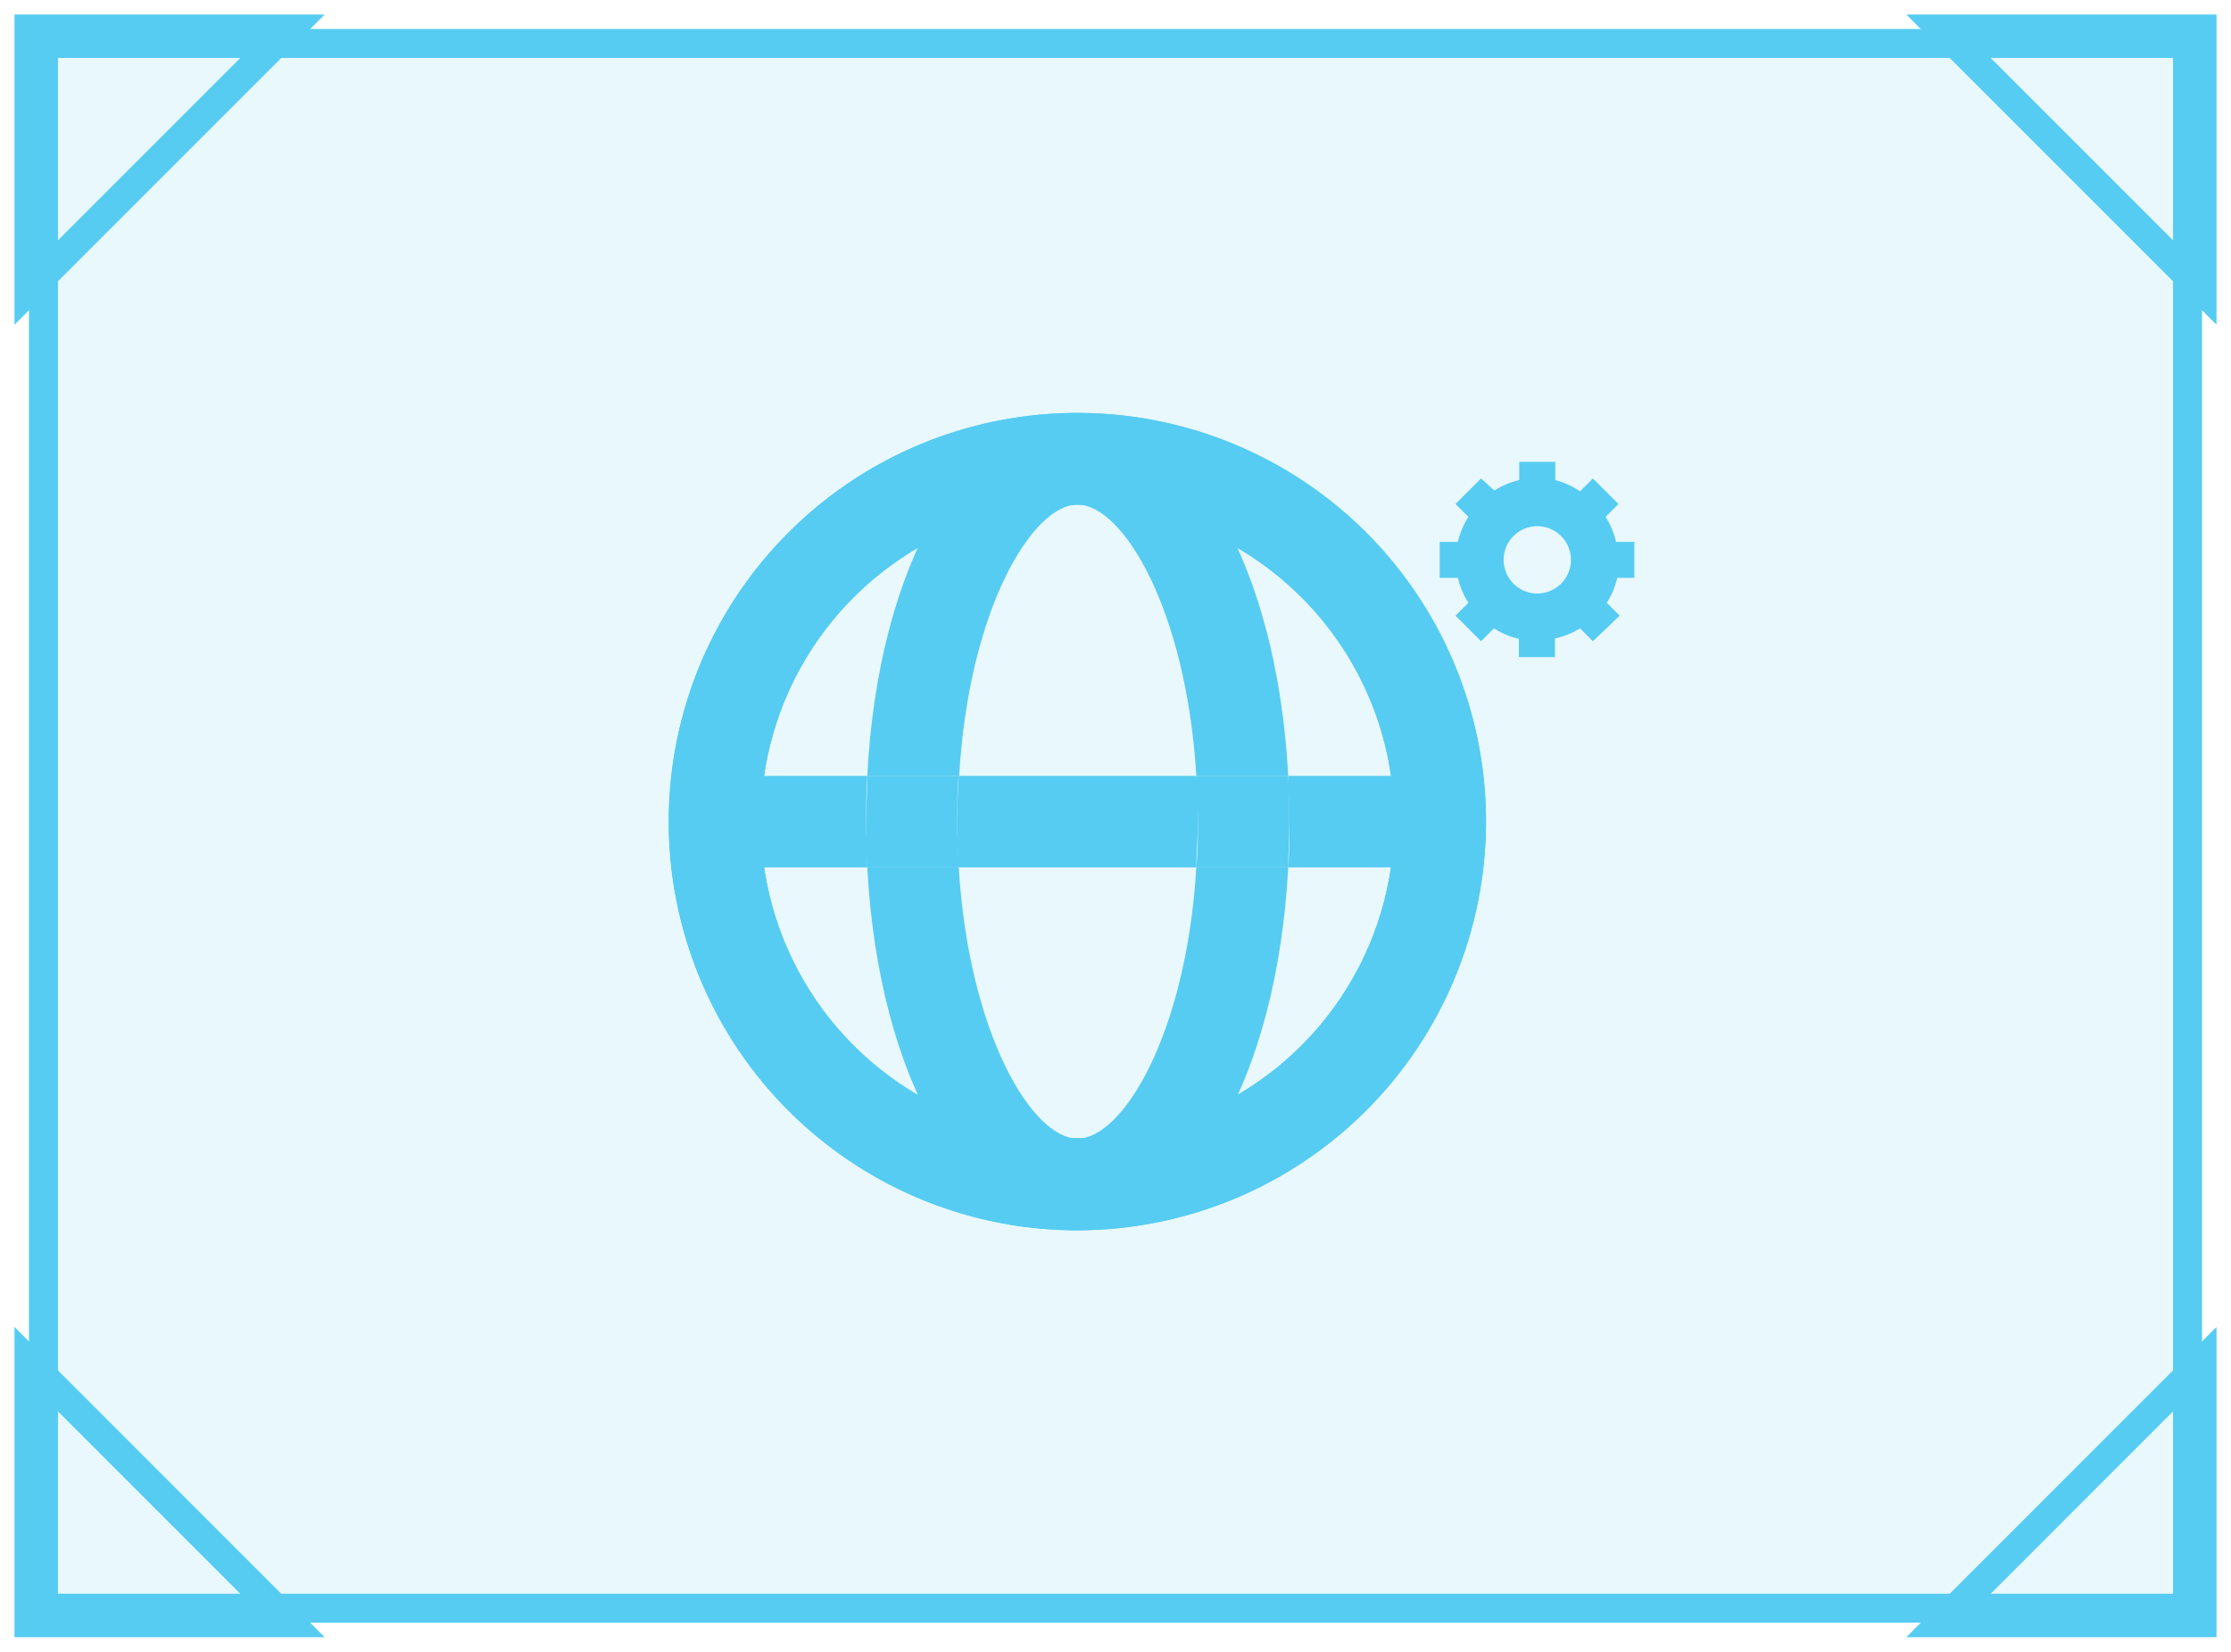 <svg width="77" height="57" viewBox="0 0 77 57" fill="none" xmlns="http://www.w3.org/2000/svg">
<rect x="1.5" y="1.5" width="74" height="54" fill="#56CCF2" fill-opacity="0.13" stroke="#56CCF2"/>
<path d="M1 10V1H10L1 10Z" stroke="#56CCF2"/>
<path d="M76 47L76 56L67 56L76 47Z" stroke="#56CCF2"/>
<path d="M67 1L76 1L76 10L67 1Z" stroke="#56CCF2"/>
<path d="M10 56L1 56L1 47L10 56Z" stroke="#56CCF2"/>
<path d="M49.709 26.776H44.461C44.461 27.295 44.502 27.821 44.502 28.354C44.502 28.887 44.502 29.413 44.461 29.933H49.709V26.776Z" fill="#56CCF2"/>
<path d="M37.19 42.458C34.401 42.46 31.673 41.634 29.353 40.085C27.032 38.536 25.224 36.333 24.155 33.756C23.087 31.179 22.806 28.343 23.35 25.607C23.893 22.87 25.236 20.357 27.208 18.384C29.18 16.41 31.693 15.066 34.429 14.522C37.166 13.977 40.002 14.256 42.579 15.323C45.157 16.39 47.36 18.198 48.91 20.518C50.46 22.837 51.288 25.564 51.288 28.354C51.284 32.093 49.798 35.677 47.155 38.321C44.512 40.965 40.929 42.453 37.19 42.458ZM37.19 17.414C35.028 17.414 32.914 18.055 31.116 19.257C29.318 20.458 27.917 22.166 27.089 24.163C26.262 26.161 26.045 28.36 26.467 30.48C26.889 32.601 27.93 34.549 29.459 36.078C30.988 37.608 32.937 38.649 35.057 39.071C37.178 39.492 39.377 39.276 41.374 38.449C43.372 37.621 45.08 36.22 46.281 34.422C47.482 32.624 48.124 30.51 48.124 28.347C48.124 25.448 46.972 22.667 44.921 20.616C42.871 18.566 40.09 17.414 37.19 17.414Z" fill="#56CCF2"/>
<path d="M37.19 42.458C34.401 42.46 31.673 41.634 29.353 40.085C27.032 38.536 25.224 36.333 24.155 33.756C23.087 31.179 22.806 28.343 23.35 25.607C23.893 22.87 25.236 20.357 27.208 18.384C29.18 16.41 31.693 15.066 34.429 14.522C37.166 13.977 40.002 14.256 42.579 15.323C45.157 16.39 47.36 18.198 48.91 20.518C50.46 22.837 51.288 25.564 51.288 28.354C51.284 32.093 49.798 35.677 47.155 38.321C44.512 40.965 40.929 42.453 37.19 42.458ZM37.19 17.414C35.028 17.414 32.914 18.055 31.116 19.257C29.318 20.458 27.917 22.166 27.089 24.163C26.262 26.161 26.045 28.36 26.467 30.48C26.889 32.601 27.93 34.549 29.459 36.078C30.988 37.608 32.937 38.649 35.057 39.071C37.178 39.492 39.377 39.276 41.374 38.449C43.372 37.621 45.08 36.22 46.281 34.422C47.482 32.624 48.124 30.51 48.124 28.347C48.124 25.448 46.972 22.667 44.921 20.616C42.871 18.566 40.09 17.414 37.19 17.414Z" fill="#56CCF2"/>
<path d="M37.19 39.294C35.632 39.294 33.439 35.693 33.09 29.933H29.933C30.316 37.169 33.316 42.451 37.204 42.451C41.092 42.451 44.078 37.176 44.461 29.933H41.29C40.942 35.7 38.748 39.294 37.19 39.294ZM37.19 17.414C38.748 17.414 40.942 21.015 41.29 26.776H44.461C44.078 19.539 41.079 14.257 37.19 14.257C33.302 14.257 30.302 19.532 29.933 26.776H33.104C33.439 21.015 35.632 17.414 37.19 17.414ZM29.933 26.776H24.665V29.933H29.933C29.933 29.413 29.892 28.887 29.892 28.354C29.892 27.821 29.892 27.295 29.933 26.776ZM33.036 28.354C33.036 28.901 33.036 29.42 33.09 29.933H41.29C41.29 29.42 41.345 28.901 41.345 28.354C41.345 27.808 41.345 27.288 41.29 26.776H33.09C33.056 27.288 33.036 27.808 33.036 28.354Z" fill="#56CCF2"/>
<path d="M33.036 28.354C33.036 27.808 33.036 27.288 33.09 26.776H29.933C29.933 27.295 29.892 27.821 29.892 28.354C29.892 28.887 29.892 29.413 29.933 29.933H33.104C33.056 29.42 33.036 28.867 33.036 28.354ZM44.461 26.776H41.29C41.29 27.288 41.345 27.808 41.345 28.354C41.345 28.901 41.345 29.42 41.29 29.933H44.461C44.461 29.413 44.502 28.887 44.502 28.354C44.502 27.821 44.488 27.295 44.461 26.776ZM56.406 19.942V18.699H55.777C55.706 18.393 55.583 18.102 55.415 17.838L55.859 17.393L54.977 16.512L54.533 16.956C54.273 16.779 53.984 16.647 53.679 16.567V15.938H52.435V16.567C52.13 16.638 51.839 16.76 51.575 16.929L51.117 16.512L50.235 17.393L50.679 17.838C50.511 18.102 50.388 18.393 50.317 18.699H49.688V19.942H50.317C50.388 20.248 50.511 20.539 50.679 20.803L50.235 21.247L51.117 22.129L51.561 21.685C51.825 21.853 52.116 21.976 52.422 22.047V22.676H53.666V22.033C53.972 21.967 54.266 21.849 54.533 21.685L54.977 22.129L55.9 21.247L55.456 20.803C55.624 20.539 55.747 20.248 55.818 19.942H56.406ZM53.057 20.482C52.828 20.482 52.603 20.414 52.412 20.286C52.221 20.159 52.072 19.977 51.984 19.765C51.896 19.553 51.873 19.319 51.918 19.094C51.963 18.869 52.073 18.662 52.236 18.499C52.398 18.337 52.605 18.226 52.831 18.181C53.056 18.136 53.29 18.159 53.502 18.247C53.714 18.335 53.896 18.484 54.023 18.675C54.151 18.866 54.219 19.091 54.219 19.32C54.219 19.629 54.097 19.924 53.879 20.142C53.661 20.36 53.365 20.482 53.057 20.482Z" fill="#56CCF2"/>
</svg>
